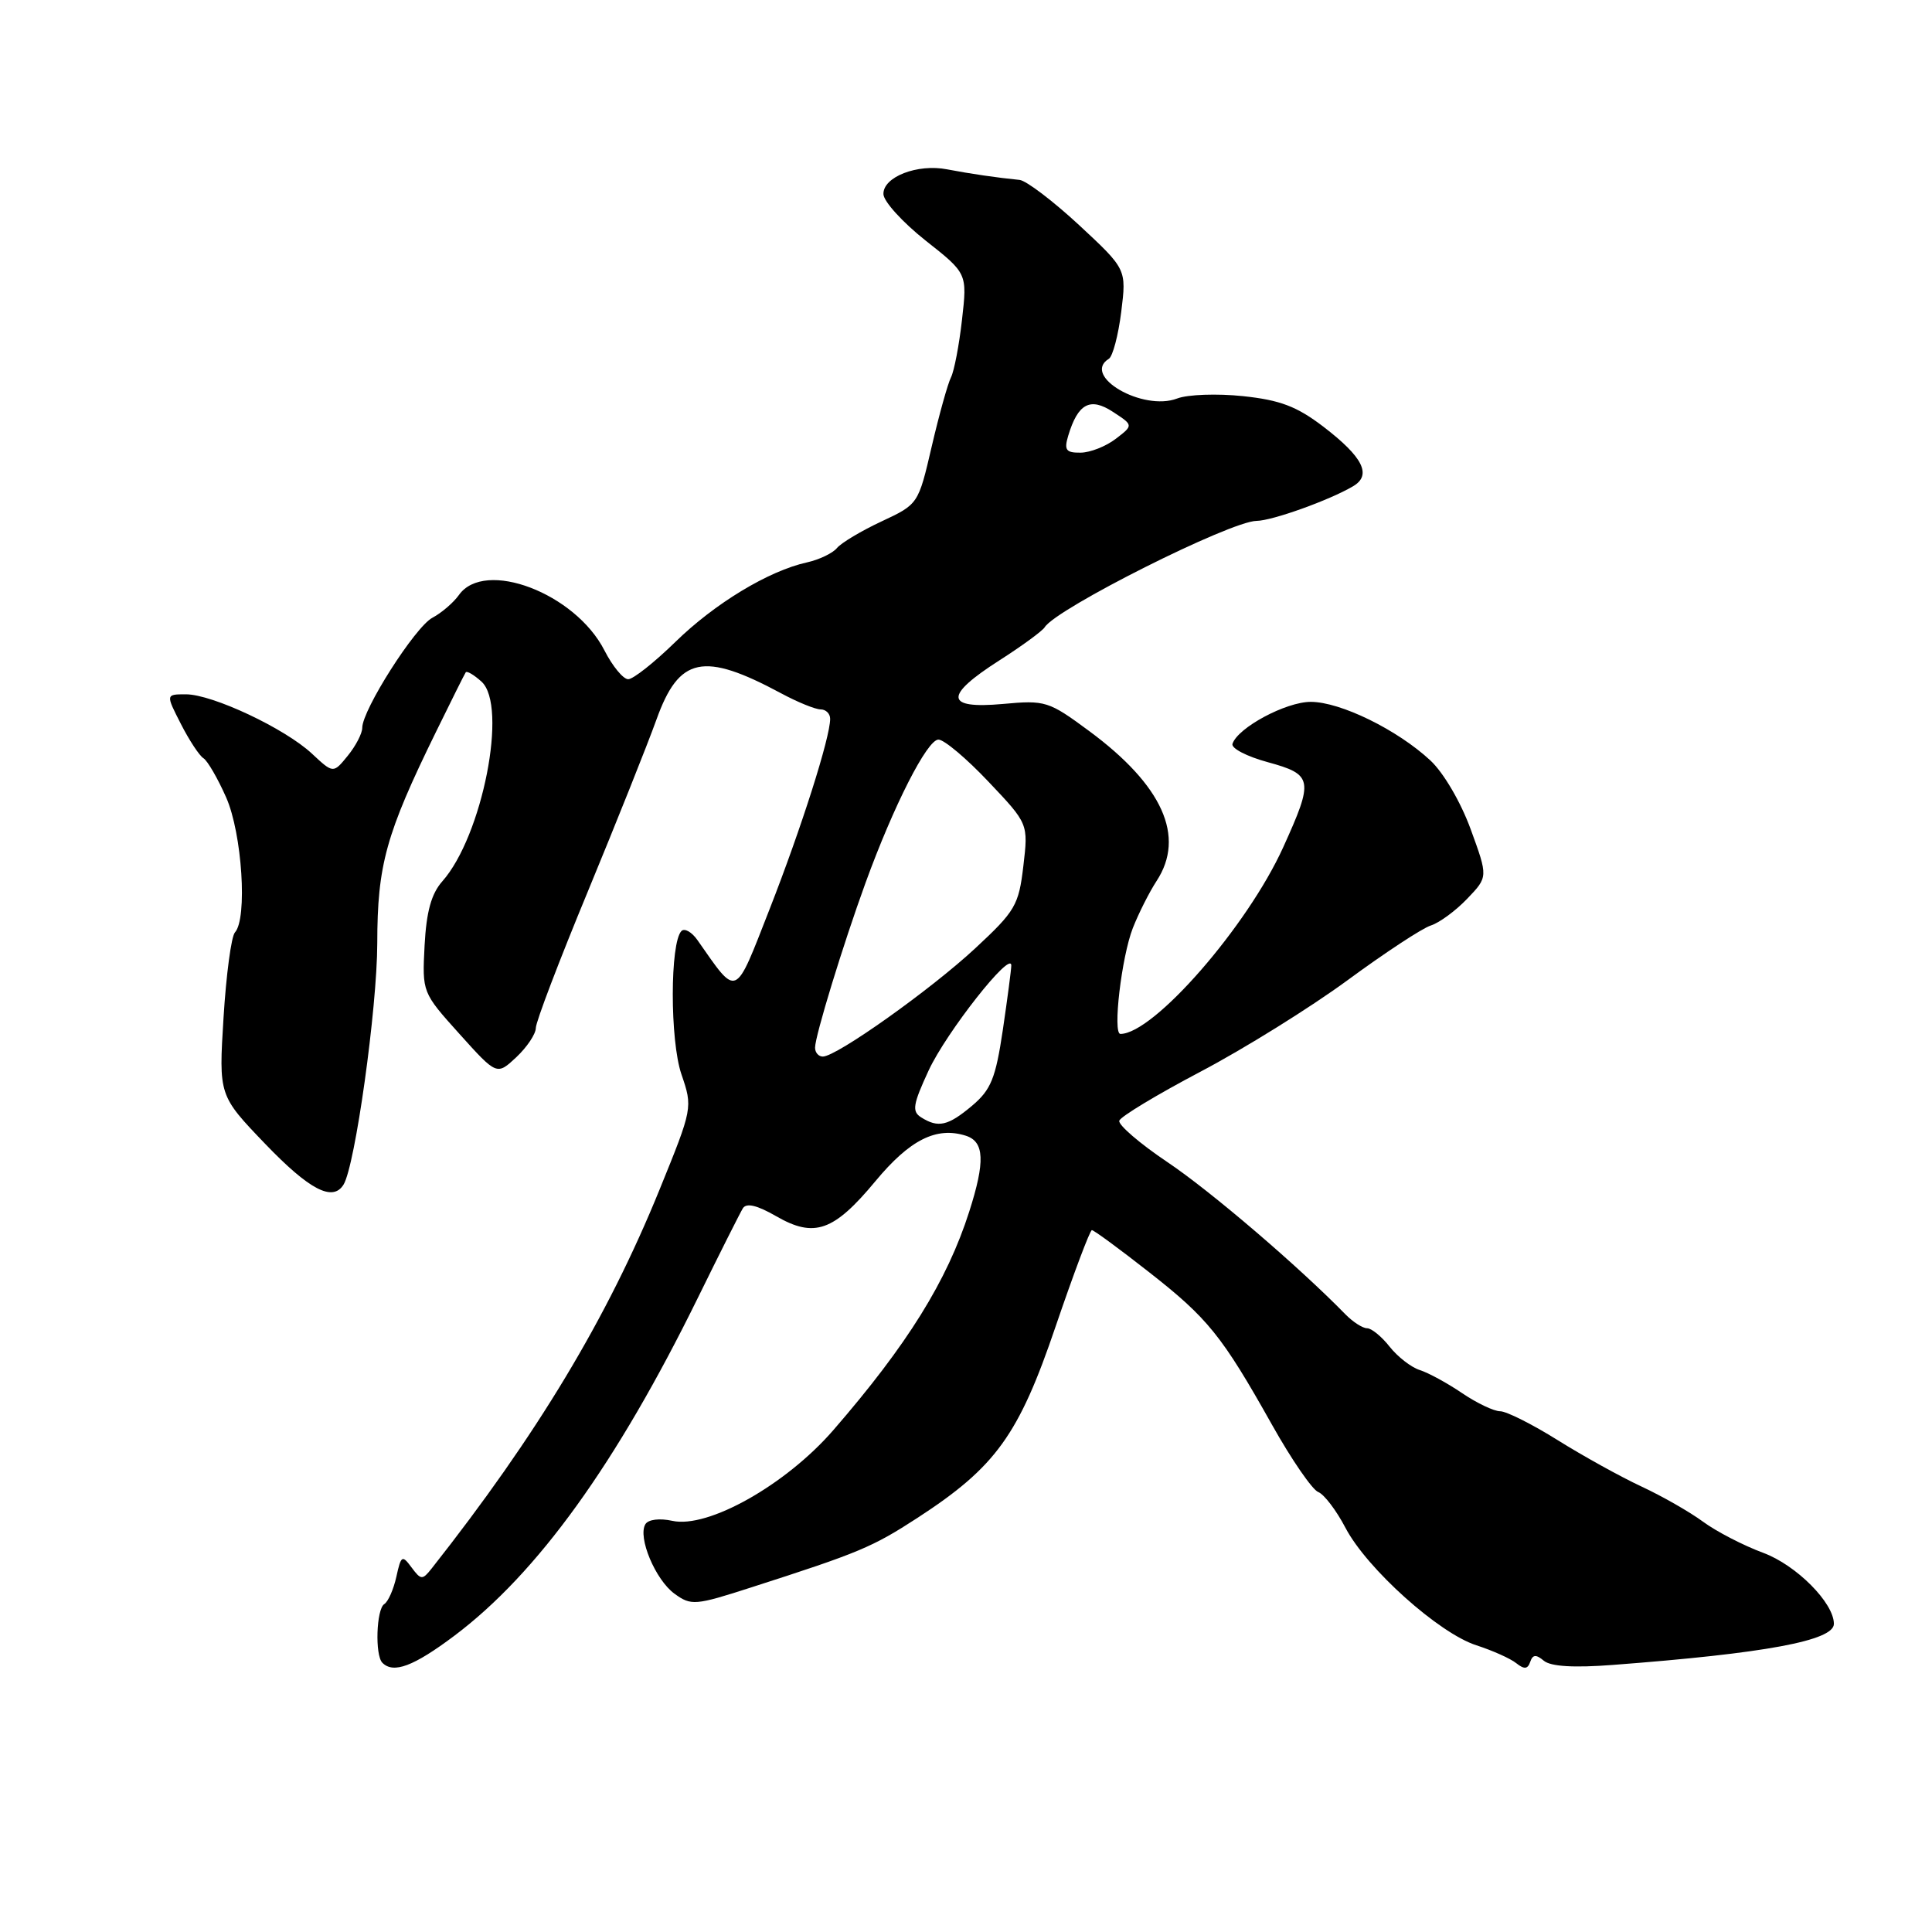 <?xml version="1.0" encoding="UTF-8" standalone="no"?>
<!DOCTYPE svg PUBLIC "-//W3C//DTD SVG 1.1//EN" "http://www.w3.org/Graphics/SVG/1.1/DTD/svg11.dtd" >
<svg xmlns="http://www.w3.org/2000/svg" xmlns:xlink="http://www.w3.org/1999/xlink" version="1.1" viewBox="0 0 256 256">
 <g >
 <path fill="currentColor"
d=" M 60.20 216.75 C 71.21 208.48 81.68 193.95 92.49 171.93 C 95.38 166.04 98.06 160.72 98.43 160.11 C 98.90 159.36 100.31 159.69 102.86 161.16 C 107.91 164.07 110.48 163.16 116.00 156.51 C 120.56 151.02 124.07 149.25 127.98 150.49 C 130.44 151.28 130.56 153.90 128.42 160.57 C 125.50 169.71 120.22 178.20 110.42 189.50 C 104.14 196.74 93.82 202.56 89.09 201.52 C 87.41 201.15 85.91 201.33 85.52 201.96 C 84.47 203.67 86.84 209.34 89.38 211.18 C 91.58 212.78 92.11 212.74 99.60 210.32 C 113.85 205.74 115.59 205.01 121.58 201.12 C 131.94 194.38 134.99 190.16 139.88 175.75 C 142.27 168.74 144.43 163.00 144.68 163.00 C 144.94 163.00 148.31 165.47 152.17 168.50 C 160.05 174.66 161.90 176.95 168.57 188.83 C 171.14 193.41 173.89 197.40 174.67 197.70 C 175.45 198.00 177.08 200.14 178.29 202.46 C 181.13 207.86 190.65 216.41 195.63 218.01 C 197.76 218.70 200.14 219.76 200.91 220.38 C 201.97 221.22 202.43 221.18 202.76 220.21 C 203.09 219.23 203.53 219.19 204.57 220.06 C 205.49 220.82 208.54 221.01 213.72 220.61 C 233.91 219.08 243.00 217.39 243.00 215.17 C 243.00 212.39 238.03 207.39 233.64 205.76 C 230.99 204.78 227.41 202.92 225.67 201.64 C 223.92 200.35 220.25 198.25 217.50 196.97 C 214.75 195.69 209.75 192.92 206.39 190.82 C 203.03 188.72 199.61 187.00 198.78 187.00 C 197.96 187.00 195.69 185.92 193.74 184.60 C 191.80 183.28 189.27 181.90 188.13 181.54 C 186.99 181.18 185.19 179.78 184.13 178.44 C 183.08 177.10 181.73 176.00 181.15 176.00 C 180.56 176.00 179.27 175.17 178.29 174.17 C 172.08 167.81 160.43 157.84 154.71 154.00 C 151.03 151.53 148.15 149.05 148.31 148.50 C 148.48 147.95 153.33 145.03 159.08 142.00 C 164.84 138.97 173.60 133.52 178.55 129.89 C 183.50 126.25 188.47 122.98 189.60 122.63 C 190.73 122.27 192.89 120.68 194.41 119.09 C 197.18 116.20 197.18 116.20 194.88 109.90 C 193.57 106.30 191.28 102.39 189.54 100.77 C 185.17 96.70 177.61 93.00 173.68 93.00 C 170.39 93.00 164.01 96.42 163.31 98.56 C 163.11 99.15 165.22 100.24 167.98 100.99 C 173.98 102.63 174.10 103.30 170.04 112.25 C 165.28 122.76 152.85 137.00 148.46 137.00 C 147.41 137.00 148.61 126.79 150.11 122.96 C 150.88 121.01 152.29 118.21 153.25 116.74 C 157.11 110.85 154.06 104.07 144.34 96.88 C 138.94 92.89 138.53 92.76 132.87 93.28 C 125.20 93.97 125.06 92.21 132.43 87.50 C 135.42 85.59 138.12 83.61 138.43 83.11 C 139.96 80.64 163.04 69.05 166.50 69.02 C 168.57 69.00 176.16 66.28 179.29 64.43 C 181.81 62.95 180.61 60.56 175.33 56.52 C 171.83 53.85 169.62 53.01 164.70 52.49 C 161.29 52.13 157.37 52.27 155.99 52.80 C 151.43 54.55 143.26 49.81 146.93 47.54 C 147.44 47.23 148.18 44.43 148.57 41.32 C 149.27 35.67 149.27 35.67 142.99 29.83 C 139.53 26.63 135.98 23.93 135.10 23.84 C 132.14 23.55 128.52 23.02 125.50 22.44 C 121.56 21.67 116.98 23.45 117.06 25.73 C 117.09 26.70 119.60 29.46 122.64 31.87 C 128.17 36.23 128.17 36.23 127.47 42.37 C 127.09 45.74 126.43 49.17 126.01 50.00 C 125.59 50.83 124.44 54.94 123.46 59.15 C 121.68 66.81 121.68 66.81 116.81 69.09 C 114.13 70.34 111.47 71.93 110.90 72.62 C 110.33 73.31 108.54 74.16 106.93 74.52 C 101.86 75.63 94.69 79.97 89.47 85.08 C 86.70 87.78 83.90 90.00 83.24 90.00 C 82.58 90.00 81.16 88.28 80.09 86.18 C 76.22 78.60 64.22 74.03 60.81 78.84 C 60.09 79.85 58.51 81.21 57.29 81.86 C 55.01 83.06 48.00 94.07 48.00 96.44 C 48.00 97.18 47.14 98.84 46.08 100.14 C 44.16 102.50 44.16 102.50 41.33 99.86 C 37.75 96.52 28.14 92.00 24.63 92.00 C 21.96 92.00 21.96 92.00 23.97 95.93 C 25.07 98.09 26.42 100.14 26.96 100.47 C 27.50 100.81 28.86 103.15 29.97 105.67 C 32.08 110.44 32.81 121.72 31.13 123.55 C 30.65 124.07 29.97 129.15 29.62 134.83 C 28.98 145.15 28.98 145.15 35.15 151.58 C 41.00 157.67 44.09 159.28 45.52 156.97 C 47.06 154.47 49.97 133.64 49.99 125.00 C 50.00 114.61 51.13 110.53 57.76 97.00 C 59.78 92.88 61.55 89.32 61.71 89.09 C 61.86 88.86 62.81 89.42 63.80 90.32 C 67.32 93.50 63.93 110.78 58.61 116.78 C 57.15 118.43 56.50 120.80 56.26 125.28 C 55.94 131.49 55.94 131.51 60.88 137.00 C 65.83 142.50 65.83 142.50 68.42 140.08 C 69.84 138.74 71.00 137.00 71.00 136.21 C 71.00 135.41 74.10 127.28 77.89 118.13 C 81.67 108.98 85.77 98.72 86.99 95.33 C 89.98 87.01 93.19 86.33 103.49 91.86 C 105.68 93.04 108.04 94.00 108.74 94.00 C 109.43 94.00 110.00 94.56 110.00 95.25 C 110.00 97.73 106.19 109.70 101.99 120.43 C 97.28 132.45 97.79 132.23 92.41 124.56 C 91.66 123.49 90.71 122.96 90.30 123.36 C 88.77 124.90 88.76 137.85 90.29 142.34 C 91.80 146.76 91.79 146.82 87.39 157.64 C 80.46 174.68 71.16 190.13 57.19 207.84 C 55.97 209.38 55.78 209.37 54.53 207.69 C 53.29 206.01 53.14 206.10 52.52 208.93 C 52.15 210.60 51.43 212.23 50.92 212.55 C 49.87 213.20 49.66 219.33 50.67 220.33 C 52.14 221.80 54.80 220.80 60.20 216.75 Z  M 122.05 148.05 C 120.81 147.27 120.97 146.34 123.05 141.84 C 125.39 136.79 134.00 125.85 134.00 127.93 C 134.00 128.47 133.49 132.32 132.88 136.47 C 131.92 142.91 131.31 144.40 128.80 146.52 C 125.62 149.19 124.32 149.49 122.05 148.05 Z  M 108.00 138.82 C 108.00 137.27 111.70 125.19 114.68 117.00 C 118.42 106.72 122.86 98.00 124.35 98.00 C 125.10 98.00 128.08 100.51 130.98 103.58 C 136.26 109.15 136.26 109.15 135.60 114.75 C 134.99 119.95 134.54 120.72 129.22 125.66 C 123.31 131.15 110.85 140.00 109.03 140.00 C 108.46 140.00 108.00 139.47 108.00 138.82 Z  M 141.54 57.75 C 142.83 53.46 144.45 52.59 147.48 54.58 C 150.19 56.35 150.19 56.35 147.84 58.15 C 146.55 59.14 144.46 59.97 143.18 59.98 C 141.24 60.00 140.98 59.63 141.54 57.75 Z "/>
</g>
</svg>